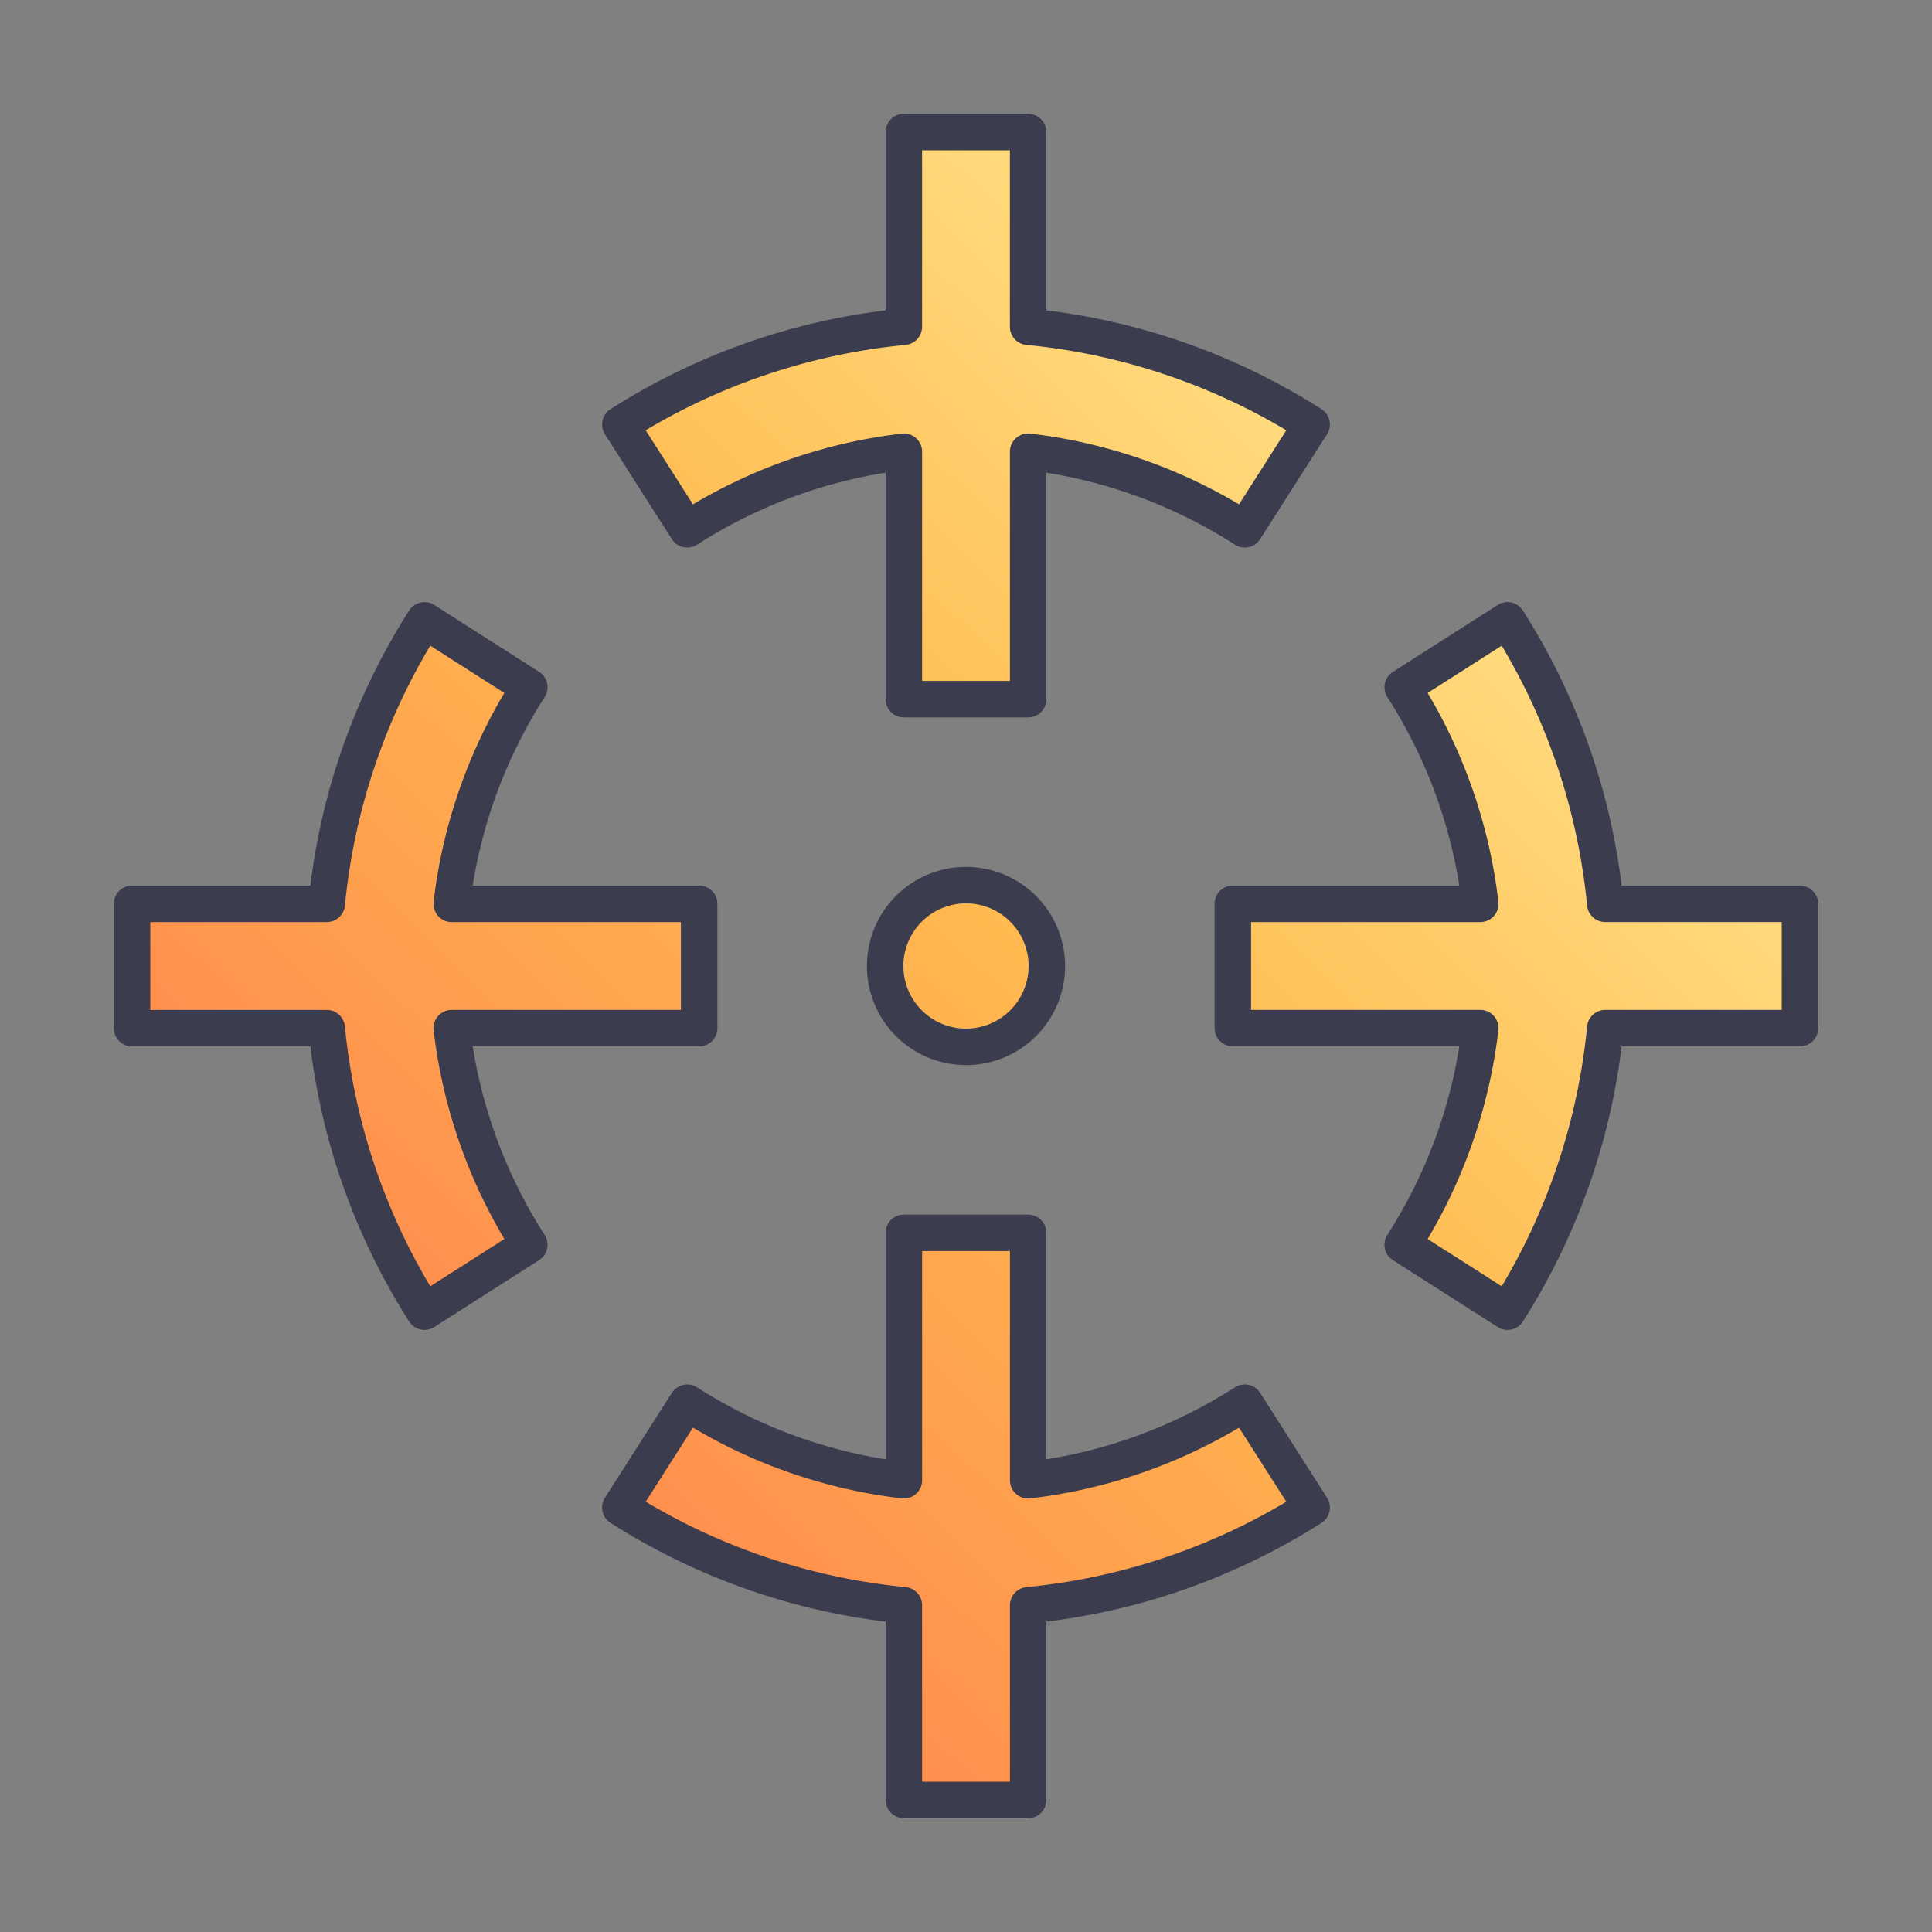 <svg xmlns="http://www.w3.org/2000/svg" version="1.1" xmlns:xlink="http://www.w3.org/1999/xlink" width="512" height="512" x="0" y="0" viewBox="0 0 340 340" style="enable-background:new 0 0 512 512" xml:space="preserve" class=""><rect x="0" y="0" width="340" height="340" fill="#808080" stroke="none"/><g><linearGradient id="a" x1="244.299" x2="5.346" y1="1.245" y2="247.598" gradientUnits="userSpaceOnUse"><stop offset="0" stop-color="#fff09a"></stop><stop offset=".481" stop-color="#ffb94f"></stop><stop offset="1" stop-color="#ff794d"></stop></linearGradient><linearGradient xlink:href="#a" id="b" x1="336.411" x2="97.459" y1="90.59" y2="336.943"></linearGradient><linearGradient xlink:href="#a" id="c" x1="338.437" x2="99.485" y1="92.555" y2="338.908"></linearGradient><linearGradient xlink:href="#a" id="d" x1="242.273" x2="3.321" y1="-.72" y2="245.633"></linearGradient><linearGradient xlink:href="#a" id="e" x1="290.355" x2="51.403" y1="45.917" y2="292.271"></linearGradient><path fill="url(#a)" d="M230.828 74.706A112.354 112.354 0 0 0 180.937 57.5V23.243h-21.874V57.5a112.354 112.354 0 0 0-49.891 17.207l11.771 18.44a90.612 90.612 0 0 1 38.12-13.647v43.544h21.874V79.5a90.612 90.612 0 0 1 38.12 13.651z" opacity="1" data-original="url(#a)" class=""></path><path fill="url(#a)" d="M230.828 265.294a112.354 112.354 0 0 1-49.891 17.206v34.256h-21.874V282.5a112.354 112.354 0 0 1-49.891-17.207l11.771-18.44a90.612 90.612 0 0 0 38.12 13.651v-43.543h21.874v43.544a90.612 90.612 0 0 0 38.12-13.651z" opacity="1" data-original="url(#a)" class=""></path><path fill="url(#a)" d="M265.294 230.828a112.354 112.354 0 0 0 17.206-49.891h34.256v-21.874H282.5a112.354 112.354 0 0 0-17.207-49.891l-18.44 11.771a90.612 90.612 0 0 1 13.651 38.12h-43.543v21.874h43.544a90.612 90.612 0 0 1-13.651 38.12z" opacity="1" data-original="url(#a)" class=""></path><path fill="url(#a)" d="M74.706 230.828A112.354 112.354 0 0 1 57.5 180.937H23.243v-21.874H57.5a112.354 112.354 0 0 1 17.207-49.891l18.44 11.771a90.612 90.612 0 0 0-13.647 38.12h43.544v21.874H79.5a90.612 90.612 0 0 0 13.651 38.12z" opacity="1" data-original="url(#a)" class=""></path><circle cx="170" cy="170" r="14.228" fill="url(#e)" opacity="1" data-original="url(#e)"></circle><g fill="#3c3c4f"><path d="M219.748 96.281a3.207 3.207 0 0 0 2.015-1.407l11.771-18.441a3.21 3.21 0 0 0-.976-4.433 116.3 116.3 0 0 0-48.41-17.381V23.243a3.21 3.21 0 0 0-3.211-3.211h-21.874a3.21 3.21 0 0 0-3.211 3.211V54.62A116.3 116.3 0 0 0 107.442 72a3.21 3.21 0 0 0-.976 4.432l11.771 18.441a3.211 3.211 0 0 0 4.436.976 86.74 86.74 0 0 1 33.179-12.664v39.853a3.211 3.211 0 0 0 3.211 3.211h21.874a3.211 3.211 0 0 0 3.211-3.211V83.186a86.74 86.74 0 0 1 33.179 12.664 3.2 3.2 0 0 0 2.421.431zm-38.429-19.973a3.209 3.209 0 0 0-3.592 3.187v40.334h-15.454V79.5a3.209 3.209 0 0 0-3.592-3.187 93.13 93.13 0 0 0-36.732 12.447l-8.319-13.038A109.9 109.9 0 0 1 159.369 60.7a3.211 3.211 0 0 0 2.9-3.2V26.453h15.454V57.5a3.211 3.211 0 0 0 2.9 3.2 109.9 109.9 0 0 1 45.747 15.022l-8.319 13.033a93.13 93.13 0 0 0-36.732-12.447zM221.763 245.126a3.211 3.211 0 0 0-4.436-.976 86.74 86.74 0 0 1-33.179 12.664v-39.853a3.211 3.211 0 0 0-3.211-3.211h-21.874a3.211 3.211 0 0 0-3.211 3.211v39.853a86.74 86.74 0 0 1-33.179-12.664 3.211 3.211 0 0 0-4.436.976l-11.771 18.441a3.21 3.21 0 0 0 .976 4.432 116.3 116.3 0 0 0 48.41 17.381v31.377a3.21 3.21 0 0 0 3.211 3.211h21.874a3.21 3.21 0 0 0 3.211-3.211V285.38a116.3 116.3 0 0 0 48.41-17.38 3.21 3.21 0 0 0 .976-4.432zm-41.132 34.179a3.211 3.211 0 0 0-2.9 3.2v31.046h-15.458V282.5a3.211 3.211 0 0 0-2.9-3.2 109.9 109.9 0 0 1-45.739-15.027l8.319-13.033a93.13 93.13 0 0 0 36.732 12.447 3.209 3.209 0 0 0 3.592-3.187v-40.329h15.454v40.334a3.209 3.209 0 0 0 3.592 3.187 93.13 93.13 0 0 0 36.732-12.447l8.319 13.033a109.9 109.9 0 0 1-45.743 15.027zM316.757 155.852H285.38a116.3 116.3 0 0 0-17.38-48.41 3.21 3.21 0 0 0-4.432-.976l-18.441 11.771a3.211 3.211 0 0 0-.976 4.436 86.74 86.74 0 0 1 12.664 33.179h-39.854a3.211 3.211 0 0 0-3.211 3.211v21.874a3.211 3.211 0 0 0 3.211 3.211h39.853a86.74 86.74 0 0 1-12.664 33.179 3.211 3.211 0 0 0 .976 4.436l18.441 11.771a3.209 3.209 0 0 0 4.432-.976 116.3 116.3 0 0 0 17.381-48.41h31.377a3.21 3.21 0 0 0 3.211-3.211v-21.874a3.21 3.21 0 0 0-3.211-3.211zm-3.21 21.875H282.5a3.211 3.211 0 0 0-3.2 2.9 109.9 109.9 0 0 1-15.027 45.739l-13.033-8.319a93.13 93.13 0 0 0 12.447-36.732 3.209 3.209 0 0 0-3.187-3.592h-40.329v-15.45h40.334a3.209 3.209 0 0 0 3.187-3.592 93.13 93.13 0 0 0-12.447-36.732l13.033-8.319a109.9 109.9 0 0 1 15.027 45.739 3.211 3.211 0 0 0 3.2 2.9h31.046zM23.243 184.148H54.62A116.3 116.3 0 0 0 72 232.558a3.209 3.209 0 0 0 4.432.976l18.441-11.771a3.211 3.211 0 0 0 .976-4.436 86.74 86.74 0 0 1-12.664-33.179h39.853a3.211 3.211 0 0 0 3.211-3.211v-21.874a3.211 3.211 0 0 0-3.211-3.211H83.186a86.74 86.74 0 0 1 12.664-33.179 3.211 3.211 0 0 0-.976-4.436l-18.441-11.771a3.209 3.209 0 0 0-4.432.976 116.3 116.3 0 0 0-17.381 48.41H23.243a3.21 3.21 0 0 0-3.211 3.211v21.874a3.21 3.21 0 0 0 3.211 3.211zm3.21-21.875H57.5a3.211 3.211 0 0 0 3.2-2.9 109.9 109.9 0 0 1 15.022-45.743l13.033 8.319a93.13 93.13 0 0 0-12.447 36.732 3.209 3.209 0 0 0 3.187 3.592h40.334v15.454H79.5a3.209 3.209 0 0 0-3.187 3.592 93.13 93.13 0 0 0 12.447 36.732l-13.038 8.319A109.9 109.9 0 0 1 60.7 180.631a3.211 3.211 0 0 0-3.2-2.9H26.453zM170 152.561A17.439 17.439 0 1 0 187.439 170 17.459 17.459 0 0 0 170 152.561zm0 28.457A11.018 11.018 0 1 1 181.018 170 11.031 11.031 0 0 1 170 181.018z" fill="#3c3c4f" opacity="1" data-original="#3c3c4f" class=""></path></g></g></svg>